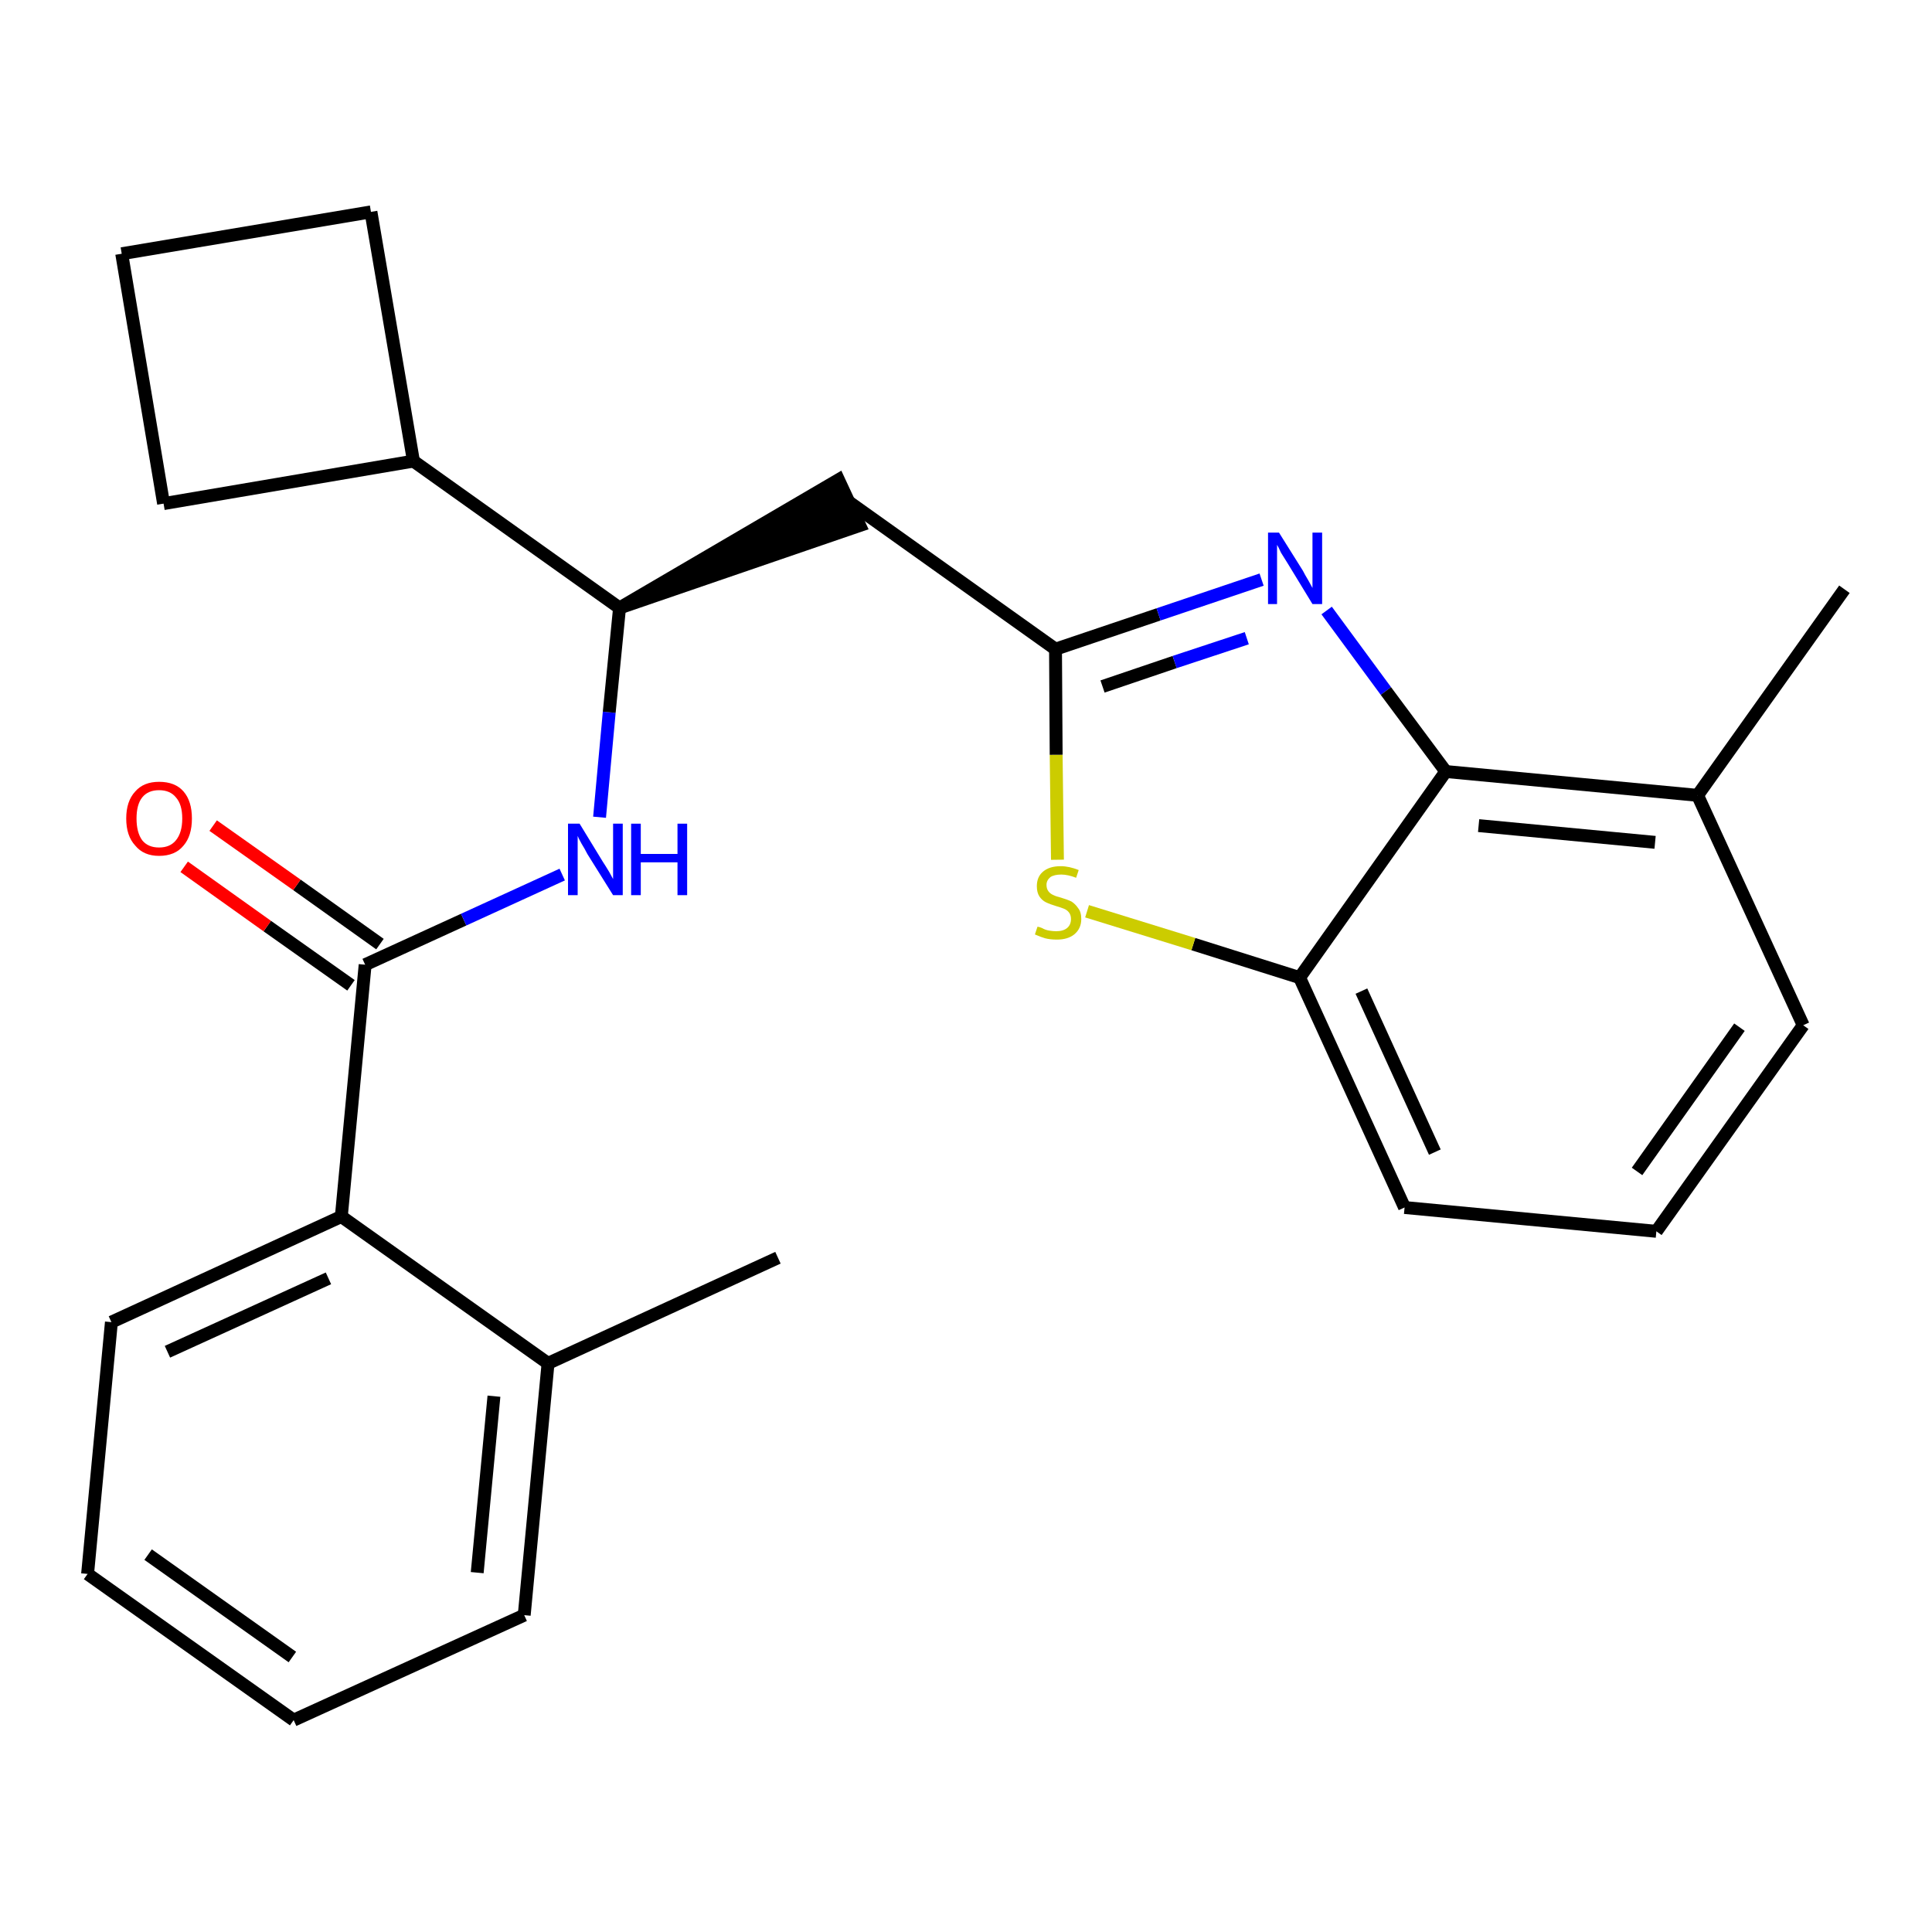 <?xml version='1.0' encoding='iso-8859-1'?>
<svg version='1.1' baseProfile='full'
              xmlns='http://www.w3.org/2000/svg'
                      xmlns:rdkit='http://www.rdkit.org/xml'
                      xmlns:xlink='http://www.w3.org/1999/xlink'
                  xml:space='preserve'
width='300px' height='300px' viewBox='0 0 300 300'>
<!-- END OF HEADER -->
<path class='bond-0 atom-0 atom-1' d='M 120.8,195.3 L 85.1,211.7' style='fill:none;fill-rule:evenodd;stroke:#000000;stroke-width:2.0px;stroke-linecap:butt;stroke-linejoin:miter;stroke-opacity:1' />
<path class='bond-1 atom-1 atom-2' d='M 85.1,211.7 L 81.4,250.8' style='fill:none;fill-rule:evenodd;stroke:#000000;stroke-width:2.0px;stroke-linecap:butt;stroke-linejoin:miter;stroke-opacity:1' />
<path class='bond-1 atom-1 atom-2' d='M 76.7,216.8 L 74.1,244.2' style='fill:none;fill-rule:evenodd;stroke:#000000;stroke-width:2.0px;stroke-linecap:butt;stroke-linejoin:miter;stroke-opacity:1' />
<path class='bond-25 atom-6 atom-1' d='M 53.0,188.9 L 85.1,211.7' style='fill:none;fill-rule:evenodd;stroke:#000000;stroke-width:2.0px;stroke-linecap:butt;stroke-linejoin:miter;stroke-opacity:1' />
<path class='bond-2 atom-2 atom-3' d='M 81.4,250.8 L 45.6,267.1' style='fill:none;fill-rule:evenodd;stroke:#000000;stroke-width:2.0px;stroke-linecap:butt;stroke-linejoin:miter;stroke-opacity:1' />
<path class='bond-3 atom-3 atom-4' d='M 45.6,267.1 L 13.6,244.4' style='fill:none;fill-rule:evenodd;stroke:#000000;stroke-width:2.0px;stroke-linecap:butt;stroke-linejoin:miter;stroke-opacity:1' />
<path class='bond-3 atom-3 atom-4' d='M 45.4,257.3 L 23.0,241.4' style='fill:none;fill-rule:evenodd;stroke:#000000;stroke-width:2.0px;stroke-linecap:butt;stroke-linejoin:miter;stroke-opacity:1' />
<path class='bond-4 atom-4 atom-5' d='M 13.6,244.4 L 17.3,205.3' style='fill:none;fill-rule:evenodd;stroke:#000000;stroke-width:2.0px;stroke-linecap:butt;stroke-linejoin:miter;stroke-opacity:1' />
<path class='bond-5 atom-5 atom-6' d='M 17.3,205.3 L 53.0,188.9' style='fill:none;fill-rule:evenodd;stroke:#000000;stroke-width:2.0px;stroke-linecap:butt;stroke-linejoin:miter;stroke-opacity:1' />
<path class='bond-5 atom-5 atom-6' d='M 26.0,209.9 L 51.0,198.5' style='fill:none;fill-rule:evenodd;stroke:#000000;stroke-width:2.0px;stroke-linecap:butt;stroke-linejoin:miter;stroke-opacity:1' />
<path class='bond-6 atom-6 atom-7' d='M 53.0,188.9 L 56.7,149.8' style='fill:none;fill-rule:evenodd;stroke:#000000;stroke-width:2.0px;stroke-linecap:butt;stroke-linejoin:miter;stroke-opacity:1' />
<path class='bond-7 atom-7 atom-8' d='M 59.0,146.6 L 46.1,137.4' style='fill:none;fill-rule:evenodd;stroke:#000000;stroke-width:2.0px;stroke-linecap:butt;stroke-linejoin:miter;stroke-opacity:1' />
<path class='bond-7 atom-7 atom-8' d='M 46.1,137.4 L 33.1,128.2' style='fill:none;fill-rule:evenodd;stroke:#FF0000;stroke-width:2.0px;stroke-linecap:butt;stroke-linejoin:miter;stroke-opacity:1' />
<path class='bond-7 atom-7 atom-8' d='M 54.5,153.0 L 41.5,143.8' style='fill:none;fill-rule:evenodd;stroke:#000000;stroke-width:2.0px;stroke-linecap:butt;stroke-linejoin:miter;stroke-opacity:1' />
<path class='bond-7 atom-7 atom-8' d='M 41.5,143.8 L 28.6,134.6' style='fill:none;fill-rule:evenodd;stroke:#FF0000;stroke-width:2.0px;stroke-linecap:butt;stroke-linejoin:miter;stroke-opacity:1' />
<path class='bond-8 atom-7 atom-9' d='M 56.7,149.8 L 72.0,142.8' style='fill:none;fill-rule:evenodd;stroke:#000000;stroke-width:2.0px;stroke-linecap:butt;stroke-linejoin:miter;stroke-opacity:1' />
<path class='bond-8 atom-7 atom-9' d='M 72.0,142.8 L 87.3,135.8' style='fill:none;fill-rule:evenodd;stroke:#0000FF;stroke-width:2.0px;stroke-linecap:butt;stroke-linejoin:miter;stroke-opacity:1' />
<path class='bond-9 atom-9 atom-10' d='M 93.1,126.9 L 94.6,110.6' style='fill:none;fill-rule:evenodd;stroke:#0000FF;stroke-width:2.0px;stroke-linecap:butt;stroke-linejoin:miter;stroke-opacity:1' />
<path class='bond-9 atom-9 atom-10' d='M 94.6,110.6 L 96.2,94.4' style='fill:none;fill-rule:evenodd;stroke:#000000;stroke-width:2.0px;stroke-linecap:butt;stroke-linejoin:miter;stroke-opacity:1' />
<path class='bond-10 atom-10 atom-11' d='M 96.2,94.4 L 133.5,81.6 L 130.2,74.5 Z' style='fill:#000000;fill-rule:evenodd;fill-opacity:1;stroke:#000000;stroke-width:2.0px;stroke-linecap:butt;stroke-linejoin:miter;stroke-opacity:1;' />
<path class='bond-21 atom-10 atom-22' d='M 96.2,94.4 L 64.2,71.6' style='fill:none;fill-rule:evenodd;stroke:#000000;stroke-width:2.0px;stroke-linecap:butt;stroke-linejoin:miter;stroke-opacity:1' />
<path class='bond-11 atom-11 atom-12' d='M 131.9,78.0 L 163.9,100.8' style='fill:none;fill-rule:evenodd;stroke:#000000;stroke-width:2.0px;stroke-linecap:butt;stroke-linejoin:miter;stroke-opacity:1' />
<path class='bond-12 atom-12 atom-13' d='M 163.9,100.8 L 179.9,95.4' style='fill:none;fill-rule:evenodd;stroke:#000000;stroke-width:2.0px;stroke-linecap:butt;stroke-linejoin:miter;stroke-opacity:1' />
<path class='bond-12 atom-12 atom-13' d='M 179.9,95.4 L 195.9,90.0' style='fill:none;fill-rule:evenodd;stroke:#0000FF;stroke-width:2.0px;stroke-linecap:butt;stroke-linejoin:miter;stroke-opacity:1' />
<path class='bond-12 atom-12 atom-13' d='M 171.2,106.6 L 182.4,102.8' style='fill:none;fill-rule:evenodd;stroke:#000000;stroke-width:2.0px;stroke-linecap:butt;stroke-linejoin:miter;stroke-opacity:1' />
<path class='bond-12 atom-12 atom-13' d='M 182.4,102.8 L 193.6,99.1' style='fill:none;fill-rule:evenodd;stroke:#0000FF;stroke-width:2.0px;stroke-linecap:butt;stroke-linejoin:miter;stroke-opacity:1' />
<path class='bond-26 atom-21 atom-12' d='M 164.2,133.5 L 164.0,117.2' style='fill:none;fill-rule:evenodd;stroke:#CCCC00;stroke-width:2.0px;stroke-linecap:butt;stroke-linejoin:miter;stroke-opacity:1' />
<path class='bond-26 atom-21 atom-12' d='M 164.0,117.2 L 163.9,100.8' style='fill:none;fill-rule:evenodd;stroke:#000000;stroke-width:2.0px;stroke-linecap:butt;stroke-linejoin:miter;stroke-opacity:1' />
<path class='bond-13 atom-13 atom-14' d='M 206.0,94.8 L 215.2,107.3' style='fill:none;fill-rule:evenodd;stroke:#0000FF;stroke-width:2.0px;stroke-linecap:butt;stroke-linejoin:miter;stroke-opacity:1' />
<path class='bond-13 atom-13 atom-14' d='M 215.2,107.3 L 224.5,119.8' style='fill:none;fill-rule:evenodd;stroke:#000000;stroke-width:2.0px;stroke-linecap:butt;stroke-linejoin:miter;stroke-opacity:1' />
<path class='bond-14 atom-14 atom-15' d='M 224.5,119.8 L 263.6,123.5' style='fill:none;fill-rule:evenodd;stroke:#000000;stroke-width:2.0px;stroke-linecap:butt;stroke-linejoin:miter;stroke-opacity:1' />
<path class='bond-14 atom-14 atom-15' d='M 229.6,128.2 L 257.0,130.8' style='fill:none;fill-rule:evenodd;stroke:#000000;stroke-width:2.0px;stroke-linecap:butt;stroke-linejoin:miter;stroke-opacity:1' />
<path class='bond-28 atom-20 atom-14' d='M 201.8,151.8 L 224.5,119.8' style='fill:none;fill-rule:evenodd;stroke:#000000;stroke-width:2.0px;stroke-linecap:butt;stroke-linejoin:miter;stroke-opacity:1' />
<path class='bond-15 atom-15 atom-16' d='M 263.6,123.5 L 286.4,91.5' style='fill:none;fill-rule:evenodd;stroke:#000000;stroke-width:2.0px;stroke-linecap:butt;stroke-linejoin:miter;stroke-opacity:1' />
<path class='bond-16 atom-15 atom-17' d='M 263.6,123.5 L 280.0,159.2' style='fill:none;fill-rule:evenodd;stroke:#000000;stroke-width:2.0px;stroke-linecap:butt;stroke-linejoin:miter;stroke-opacity:1' />
<path class='bond-17 atom-17 atom-18' d='M 280.0,159.2 L 257.2,191.2' style='fill:none;fill-rule:evenodd;stroke:#000000;stroke-width:2.0px;stroke-linecap:butt;stroke-linejoin:miter;stroke-opacity:1' />
<path class='bond-17 atom-17 atom-18' d='M 270.1,159.5 L 254.2,181.9' style='fill:none;fill-rule:evenodd;stroke:#000000;stroke-width:2.0px;stroke-linecap:butt;stroke-linejoin:miter;stroke-opacity:1' />
<path class='bond-18 atom-18 atom-19' d='M 257.2,191.2 L 218.1,187.5' style='fill:none;fill-rule:evenodd;stroke:#000000;stroke-width:2.0px;stroke-linecap:butt;stroke-linejoin:miter;stroke-opacity:1' />
<path class='bond-19 atom-19 atom-20' d='M 218.1,187.5 L 201.8,151.8' style='fill:none;fill-rule:evenodd;stroke:#000000;stroke-width:2.0px;stroke-linecap:butt;stroke-linejoin:miter;stroke-opacity:1' />
<path class='bond-19 atom-19 atom-20' d='M 222.8,178.9 L 211.4,153.9' style='fill:none;fill-rule:evenodd;stroke:#000000;stroke-width:2.0px;stroke-linecap:butt;stroke-linejoin:miter;stroke-opacity:1' />
<path class='bond-20 atom-20 atom-21' d='M 201.8,151.8 L 185.3,146.6' style='fill:none;fill-rule:evenodd;stroke:#000000;stroke-width:2.0px;stroke-linecap:butt;stroke-linejoin:miter;stroke-opacity:1' />
<path class='bond-20 atom-20 atom-21' d='M 185.3,146.6 L 168.8,141.5' style='fill:none;fill-rule:evenodd;stroke:#CCCC00;stroke-width:2.0px;stroke-linecap:butt;stroke-linejoin:miter;stroke-opacity:1' />
<path class='bond-22 atom-22 atom-23' d='M 64.2,71.6 L 57.6,32.9' style='fill:none;fill-rule:evenodd;stroke:#000000;stroke-width:2.0px;stroke-linecap:butt;stroke-linejoin:miter;stroke-opacity:1' />
<path class='bond-27 atom-25 atom-22' d='M 25.4,78.2 L 64.2,71.6' style='fill:none;fill-rule:evenodd;stroke:#000000;stroke-width:2.0px;stroke-linecap:butt;stroke-linejoin:miter;stroke-opacity:1' />
<path class='bond-23 atom-23 atom-24' d='M 57.6,32.9 L 18.9,39.4' style='fill:none;fill-rule:evenodd;stroke:#000000;stroke-width:2.0px;stroke-linecap:butt;stroke-linejoin:miter;stroke-opacity:1' />
<path class='bond-24 atom-24 atom-25' d='M 18.9,39.4 L 25.4,78.2' style='fill:none;fill-rule:evenodd;stroke:#000000;stroke-width:2.0px;stroke-linecap:butt;stroke-linejoin:miter;stroke-opacity:1' />
<path  class='atom-8' d='M 19.6 127.1
Q 19.6 124.4, 21.0 122.9
Q 22.3 121.4, 24.7 121.4
Q 27.2 121.4, 28.5 122.9
Q 29.8 124.4, 29.8 127.1
Q 29.8 129.8, 28.5 131.3
Q 27.2 132.9, 24.7 132.9
Q 22.3 132.9, 21.0 131.3
Q 19.6 129.8, 19.6 127.1
M 24.7 131.6
Q 26.4 131.6, 27.3 130.5
Q 28.3 129.3, 28.3 127.1
Q 28.3 124.9, 27.3 123.8
Q 26.4 122.7, 24.7 122.7
Q 23.0 122.7, 22.1 123.8
Q 21.2 124.9, 21.2 127.1
Q 21.2 129.3, 22.1 130.5
Q 23.0 131.6, 24.7 131.6
' fill='#FF0000'/>
<path  class='atom-9' d='M 90.0 127.9
L 93.6 133.8
Q 94.0 134.4, 94.6 135.4
Q 95.2 136.5, 95.2 136.5
L 95.2 127.9
L 96.7 127.9
L 96.7 139.0
L 95.2 139.0
L 91.2 132.6
Q 90.8 131.8, 90.3 131.0
Q 89.8 130.1, 89.7 129.8
L 89.7 139.0
L 88.2 139.0
L 88.2 127.9
L 90.0 127.9
' fill='#0000FF'/>
<path  class='atom-9' d='M 98.0 127.9
L 99.5 127.9
L 99.5 132.6
L 105.2 132.6
L 105.2 127.9
L 106.7 127.9
L 106.7 139.0
L 105.2 139.0
L 105.2 133.9
L 99.5 133.9
L 99.5 139.0
L 98.0 139.0
L 98.0 127.9
' fill='#0000FF'/>
<path  class='atom-13' d='M 198.6 82.7
L 202.3 88.6
Q 202.6 89.2, 203.2 90.2
Q 203.8 91.3, 203.8 91.3
L 203.8 82.7
L 205.3 82.7
L 205.3 93.8
L 203.8 93.8
L 199.9 87.4
Q 199.4 86.6, 198.9 85.8
Q 198.5 84.9, 198.3 84.6
L 198.3 93.8
L 196.9 93.8
L 196.9 82.7
L 198.6 82.7
' fill='#0000FF'/>
<path  class='atom-21' d='M 161.1 143.9
Q 161.3 143.9, 161.8 144.1
Q 162.3 144.4, 162.9 144.5
Q 163.5 144.6, 164.0 144.6
Q 165.1 144.6, 165.7 144.1
Q 166.3 143.6, 166.3 142.7
Q 166.3 142.1, 166.0 141.7
Q 165.7 141.3, 165.2 141.1
Q 164.7 140.9, 164.0 140.7
Q 163.0 140.4, 162.4 140.1
Q 161.8 139.8, 161.4 139.2
Q 161.0 138.6, 161.0 137.6
Q 161.0 136.2, 161.9 135.4
Q 162.9 134.5, 164.7 134.5
Q 166.0 134.5, 167.5 135.1
L 167.1 136.3
Q 165.8 135.8, 164.8 135.8
Q 163.7 135.8, 163.1 136.2
Q 162.5 136.7, 162.5 137.4
Q 162.5 138.0, 162.8 138.4
Q 163.1 138.8, 163.6 139.0
Q 164.0 139.2, 164.8 139.4
Q 165.8 139.7, 166.4 140.0
Q 167.0 140.4, 167.4 141.0
Q 167.9 141.6, 167.9 142.7
Q 167.9 144.2, 166.8 145.1
Q 165.8 145.9, 164.1 145.9
Q 163.1 145.9, 162.3 145.7
Q 161.6 145.5, 160.7 145.1
L 161.1 143.9
' fill='#CCCC00'/>
</svg>
